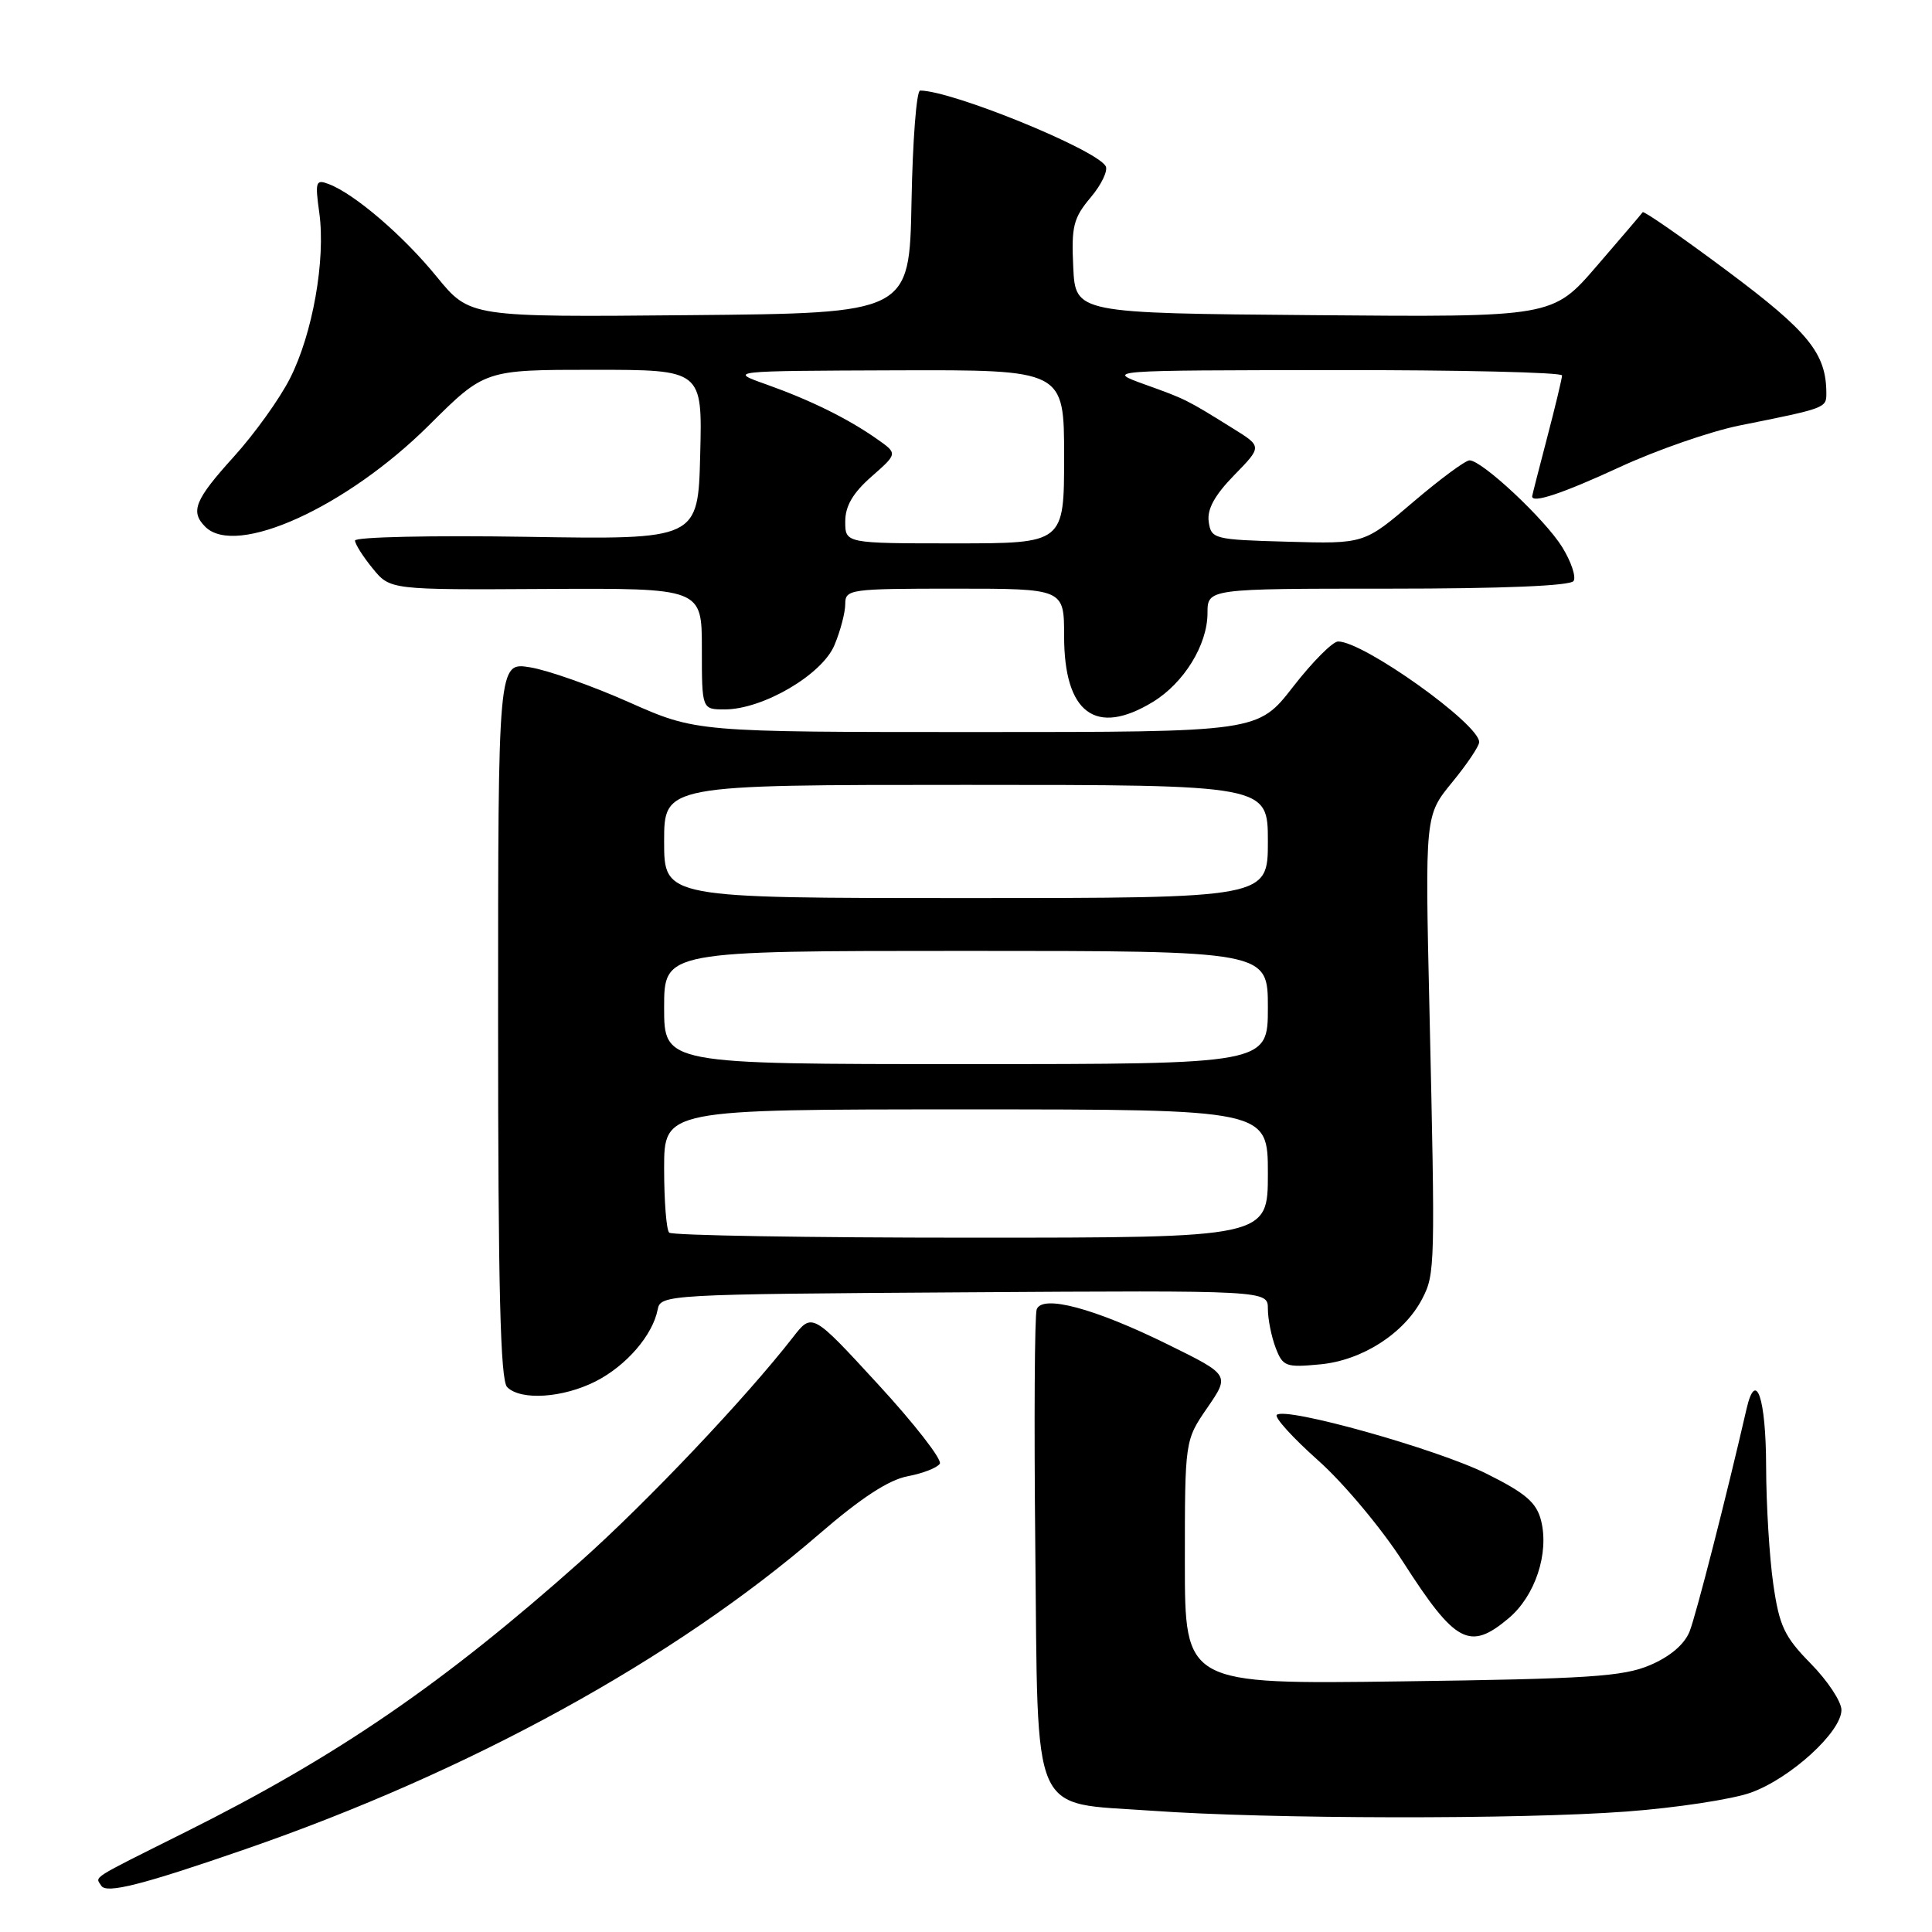 <?xml version="1.0" encoding="UTF-8" standalone="no"?>
<!DOCTYPE svg PUBLIC "-//W3C//DTD SVG 1.1//EN" "http://www.w3.org/Graphics/SVG/1.1/DTD/svg11.dtd" >
<svg xmlns="http://www.w3.org/2000/svg" xmlns:xlink="http://www.w3.org/1999/xlink" version="1.1" viewBox="0 0 256 256">
 <g >
 <path fill="currentColor"
d=" M 32.50 245.03 C 62.24 234.75 89.34 219.87 108.57 203.25 C 114.09 198.48 117.77 196.08 120.28 195.61 C 122.29 195.23 124.20 194.48 124.53 193.95 C 124.86 193.41 121.19 188.69 116.37 183.45 C 107.61 173.92 107.61 173.92 105.06 177.21 C 98.81 185.24 85.73 199.04 77.00 206.82 C 58.76 223.07 44.67 232.73 24.59 242.75 C 11.70 249.19 12.63 248.60 13.42 249.87 C 14.09 250.96 18.83 249.76 32.50 245.03 Z  M 215.50 240.04 C 222.10 239.55 229.53 238.42 232.00 237.53 C 237.24 235.65 244.00 229.49 244.00 226.58 C 244.00 225.48 242.18 222.72 239.95 220.45 C 236.43 216.87 235.77 215.46 234.97 209.91 C 234.46 206.38 234.03 199.36 234.02 194.31 C 234.00 185.22 232.66 181.30 231.42 186.71 C 228.79 198.17 224.75 213.96 223.88 216.18 C 223.20 217.88 221.31 219.50 218.66 220.63 C 215.08 222.16 210.48 222.46 185.75 222.79 C 157.00 223.18 157.00 223.18 157.00 207.02 C 157.00 190.86 157.00 190.86 159.98 186.53 C 162.96 182.19 162.96 182.19 154.73 178.14 C 145.02 173.35 138.13 171.51 137.37 173.49 C 137.09 174.21 137.01 188.33 137.18 204.87 C 137.57 241.49 136.37 238.77 152.60 239.93 C 168.09 241.04 201.38 241.10 215.50 240.04 Z  M 199.90 214.43 C 203.42 211.47 205.29 205.82 204.20 201.48 C 203.59 199.09 202.17 197.86 196.97 195.27 C 190.41 192.00 170.30 186.36 169.18 187.48 C 168.85 187.82 171.32 190.54 174.68 193.53 C 178.04 196.52 183.09 202.56 185.90 206.94 C 192.85 217.77 194.73 218.78 199.90 214.43 Z  M 78.96 183.02 C 83.01 180.95 86.50 176.90 87.15 173.50 C 87.52 171.54 88.43 171.49 127.76 171.24 C 168.00 170.98 168.00 170.98 168.00 173.42 C 168.00 174.77 168.46 177.08 169.02 178.56 C 169.98 181.08 170.35 181.22 174.98 180.78 C 180.54 180.24 186.09 176.66 188.46 172.08 C 190.16 168.80 190.18 167.77 189.41 133.78 C 188.82 108.05 188.82 108.05 192.41 103.67 C 194.39 101.26 196.00 98.86 196.00 98.33 C 196.00 95.93 180.68 85.00 177.31 85.00 C 176.59 85.00 173.90 87.70 171.34 91.00 C 166.68 97.00 166.68 97.00 129.47 97.00 C 92.25 97.00 92.25 97.00 83.35 93.05 C 78.45 90.87 72.54 88.79 70.22 88.42 C 66.00 87.74 66.00 87.74 66.00 135.17 C 66.00 170.73 66.30 182.90 67.20 183.80 C 69.01 185.61 74.61 185.24 78.96 183.02 Z  M 152.76 93.01 C 156.89 90.49 159.99 85.44 160.00 81.25 C 160.00 78.00 160.00 78.00 183.94 78.00 C 199.11 78.00 208.11 77.63 208.51 76.98 C 208.86 76.42 208.18 74.41 207.01 72.51 C 204.73 68.82 196.38 61.00 194.72 61.00 C 194.17 61.00 190.81 63.49 187.24 66.53 C 180.76 72.07 180.76 72.07 170.63 71.78 C 160.83 71.51 160.49 71.42 160.16 69.13 C 159.93 67.47 160.94 65.63 163.53 62.97 C 167.24 59.17 167.24 59.17 163.37 56.77 C 157.23 52.95 157.15 52.90 151.69 50.94 C 146.50 49.07 146.50 49.07 176.75 49.04 C 193.39 49.02 206.99 49.34 206.98 49.75 C 206.97 50.16 206.08 53.88 205.00 58.00 C 203.92 62.12 203.03 65.61 203.02 65.75 C 202.95 66.76 207.01 65.41 214.61 61.90 C 219.49 59.64 226.64 57.16 230.50 56.38 C 241.93 54.09 242.00 54.06 242.00 52.13 C 242.00 46.84 239.67 43.96 228.88 35.91 C 222.86 31.42 217.81 27.91 217.66 28.12 C 217.52 28.33 214.78 31.54 211.57 35.26 C 205.73 42.03 205.73 42.03 174.12 41.76 C 142.50 41.50 142.50 41.50 142.21 35.38 C 141.95 30.00 142.23 28.88 144.53 26.15 C 145.97 24.44 146.85 22.57 146.50 22.00 C 145.10 19.73 126.10 12.00 121.92 12.00 C 121.44 12.00 120.93 18.64 120.78 26.75 C 120.50 41.50 120.50 41.50 91.37 41.76 C 62.25 42.03 62.25 42.03 57.87 36.67 C 53.44 31.23 47.00 25.70 43.56 24.39 C 41.84 23.73 41.73 24.05 42.31 28.21 C 43.16 34.43 41.43 44.22 38.43 50.13 C 37.07 52.83 33.71 57.51 30.97 60.53 C 25.81 66.23 25.18 67.78 27.20 69.80 C 31.27 73.87 45.94 67.20 56.86 56.33 C 64.23 49.00 64.23 49.00 78.65 49.00 C 93.07 49.00 93.07 49.00 92.78 60.25 C 92.50 71.50 92.50 71.50 69.75 71.13 C 57.24 70.93 47.02 71.15 47.04 71.63 C 47.06 72.11 48.11 73.77 49.39 75.33 C 51.70 78.16 51.70 78.16 72.35 78.04 C 93.00 77.93 93.00 77.93 93.00 85.96 C 93.00 94.00 93.00 94.00 96.03 94.00 C 101.08 94.00 108.94 89.40 110.57 85.48 C 111.36 83.60 112.00 81.15 112.00 80.03 C 112.00 78.08 112.59 78.00 126.50 78.00 C 141.00 78.00 141.00 78.00 141.00 84.28 C 141.00 94.51 145.19 97.62 152.76 93.01 Z  M 88.67 163.33 C 88.30 162.97 88.00 159.14 88.00 154.83 C 88.00 147.00 88.00 147.00 128.00 147.00 C 168.00 147.00 168.00 147.00 168.00 155.50 C 168.00 164.00 168.00 164.00 128.67 164.00 C 107.03 164.00 89.03 163.70 88.67 163.33 Z  M 88.00 133.50 C 88.00 126.00 88.00 126.00 128.00 126.00 C 168.00 126.00 168.00 126.00 168.00 133.50 C 168.00 141.00 168.00 141.00 128.00 141.00 C 88.00 141.00 88.00 141.00 88.00 133.50 Z  M 88.00 111.50 C 88.00 104.00 88.00 104.00 128.00 104.00 C 168.00 104.00 168.00 104.00 168.00 111.50 C 168.00 119.00 168.00 119.00 128.00 119.00 C 88.00 119.00 88.00 119.00 88.00 111.50 Z  M 112.00 69.10 C 112.00 67.05 113.01 65.32 115.48 63.15 C 118.95 60.10 118.95 60.10 116.23 58.19 C 112.38 55.48 107.42 53.03 101.55 50.94 C 96.50 49.15 96.50 49.15 118.75 49.07 C 141.00 49.00 141.00 49.00 141.00 60.50 C 141.00 72.00 141.00 72.00 126.50 72.00 C 112.00 72.00 112.00 72.00 112.00 69.10 Z "/>
</g>
</svg>